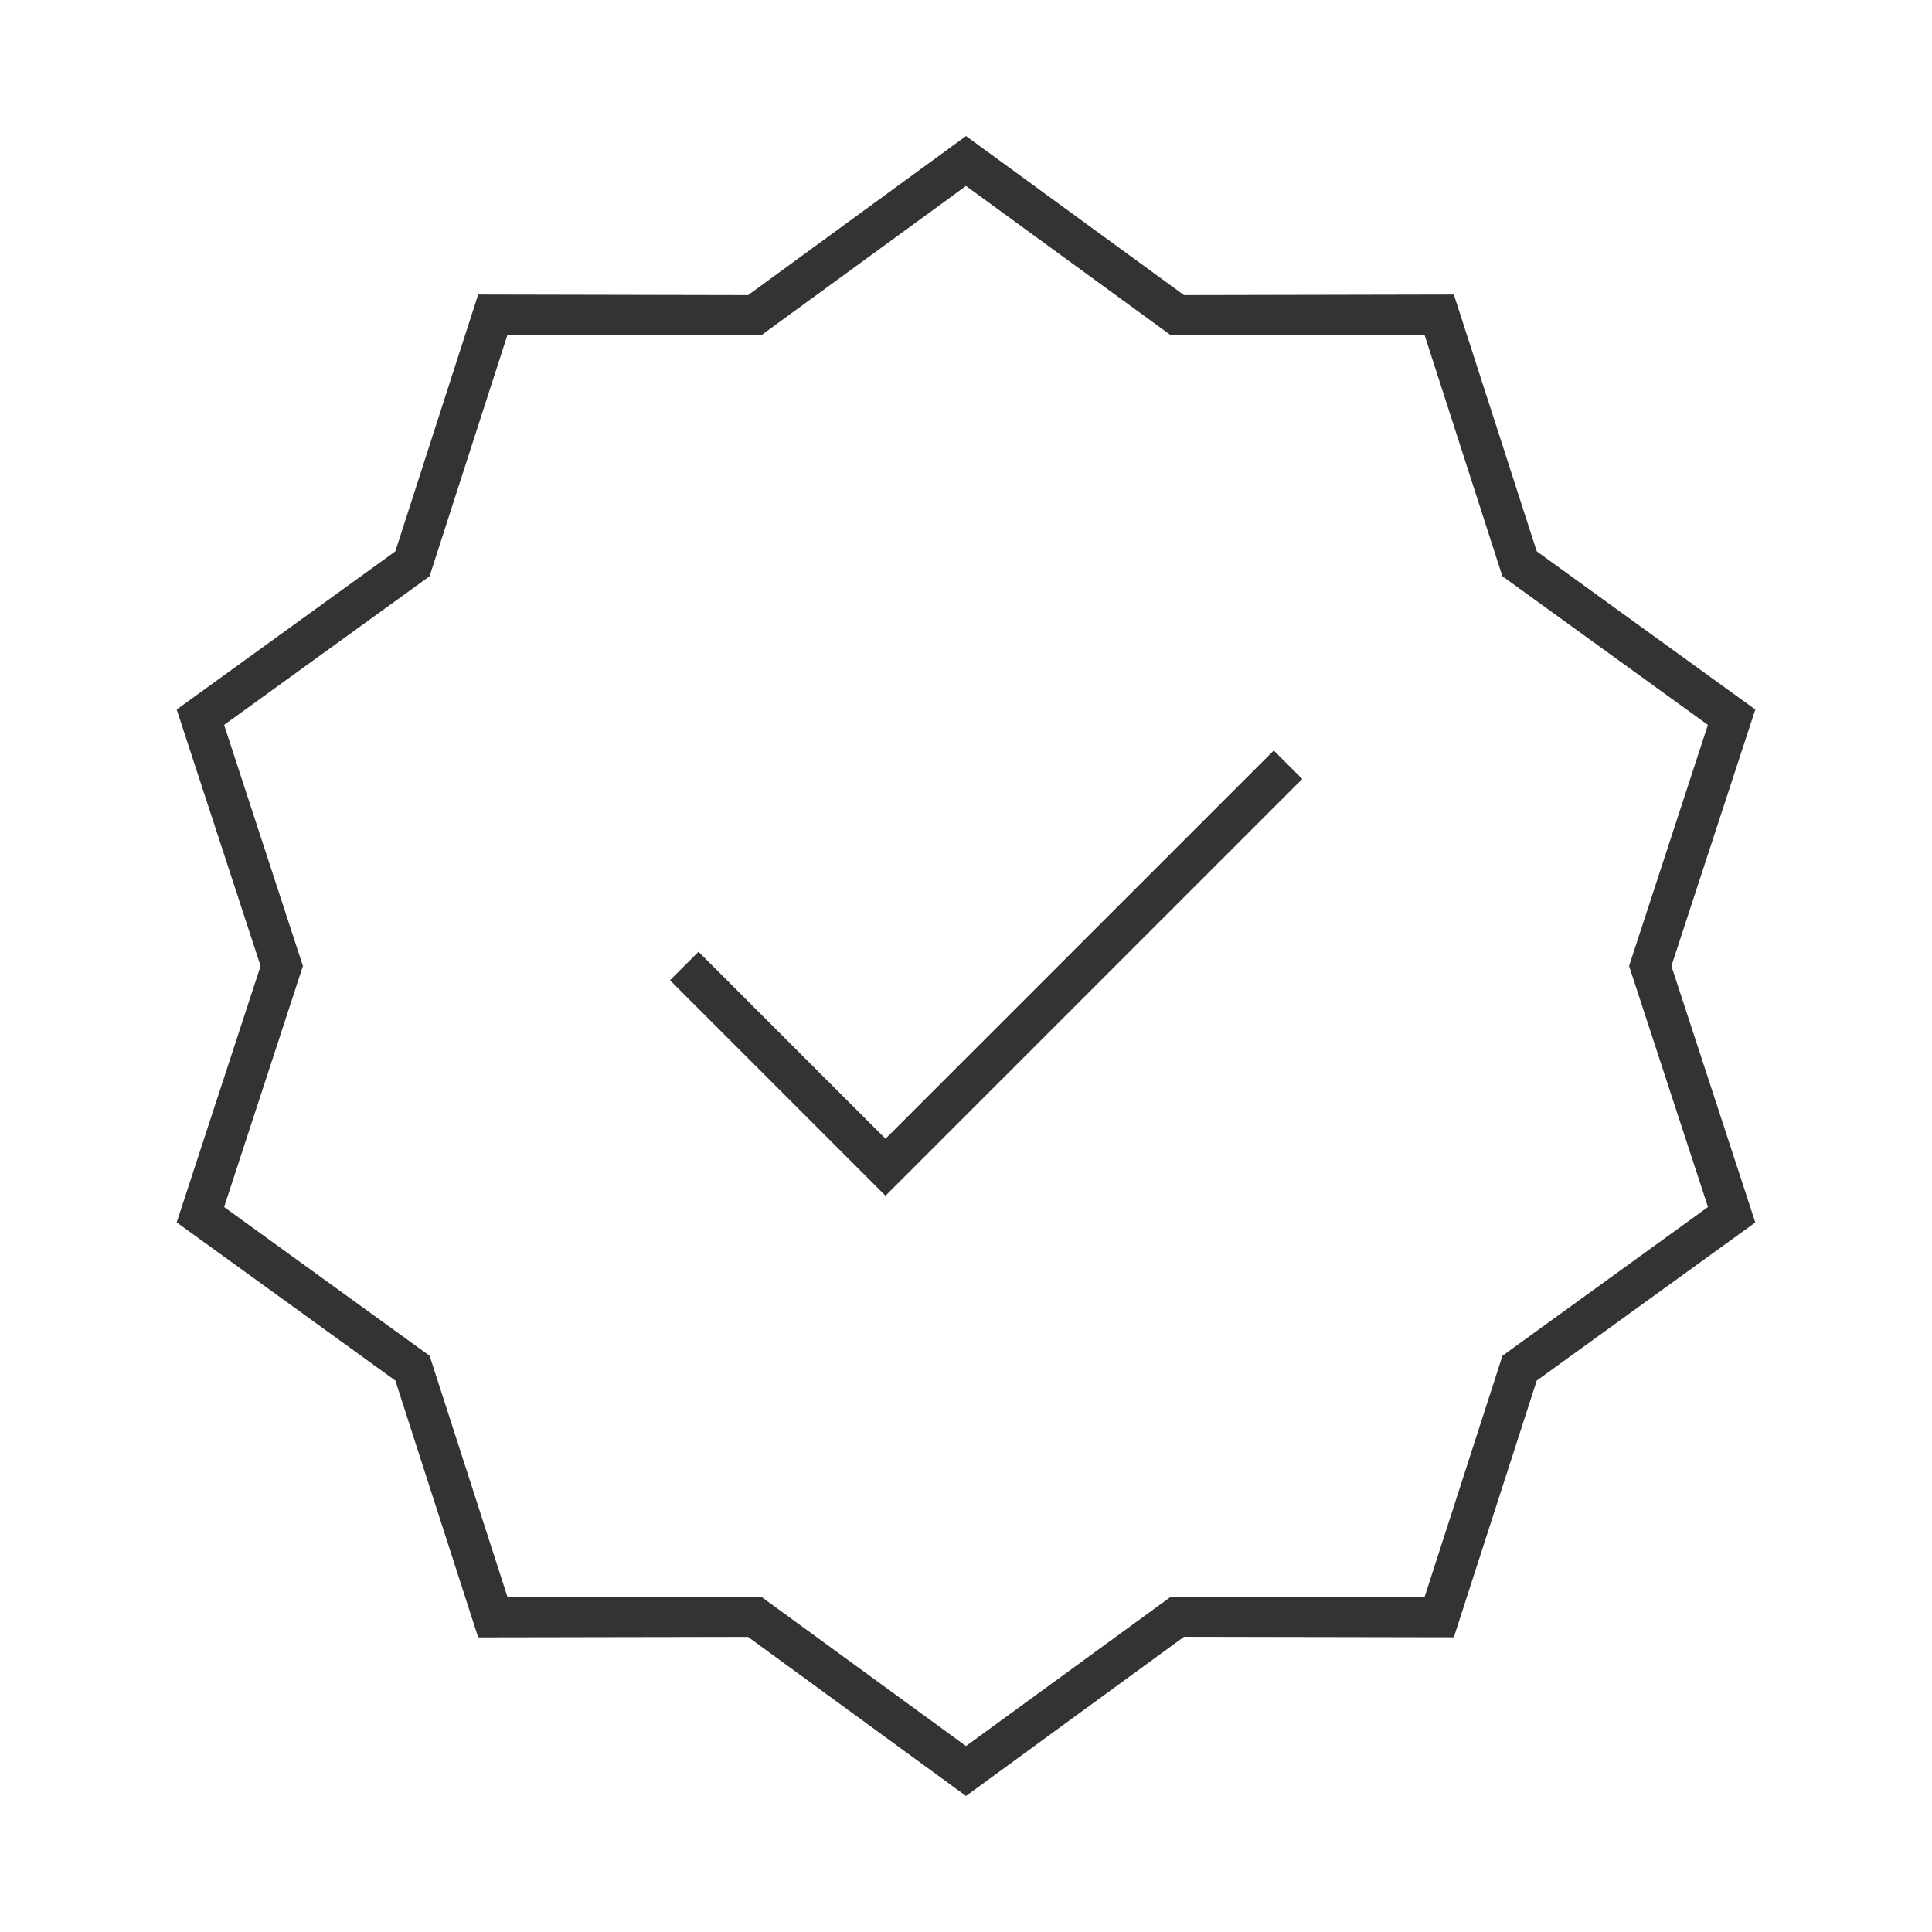 <?xml version="1.0" encoding="iso-8859-1"?>
<svg version="1.1" id="&#x56FE;&#x5C42;_1" xmlns="http://www.w3.org/2000/svg" xmlns:xlink="http://www.w3.org/1999/xlink" x="0px"
	 y="0px" viewBox="0 0 24 24" style="enable-background:new 0 0 24 24;" xml:space="preserve">
<path style="fill:#333333;" d="M12,22.31l-2.708-1.976L5.94,20.34L4.911,17.15l-2.716-1.965L3.237,12L2.195,8.814l2.716-1.965
	l1.029-3.19l3.353,0.007L12,1.69l2.708,1.976l3.352-0.007l1.03,3.19l2.715,1.965L20.763,12l1.042,3.186L19.09,17.15l-1.03,3.189
	l-3.352-0.006L12,22.31z M9.455,19.834L12,21.69l2.546-1.856l3.15,0.006l0.968-2.998l2.553-1.848L20.237,12l0.979-2.995
	l-2.553-1.847L17.696,4.16l-3.15,0.006L12,2.31L9.455,4.166L6.304,4.16L5.336,7.159L2.784,9.005L3.763,12l-0.979,2.994l2.553,1.848
	l0.968,2.998L9.455,19.834z"/>
<polygon style="fill:#333333;" points="11,14.854 8.323,12.177 8.677,11.823 11,14.146 15.823,9.323 16.177,9.677 "/>
</svg>






